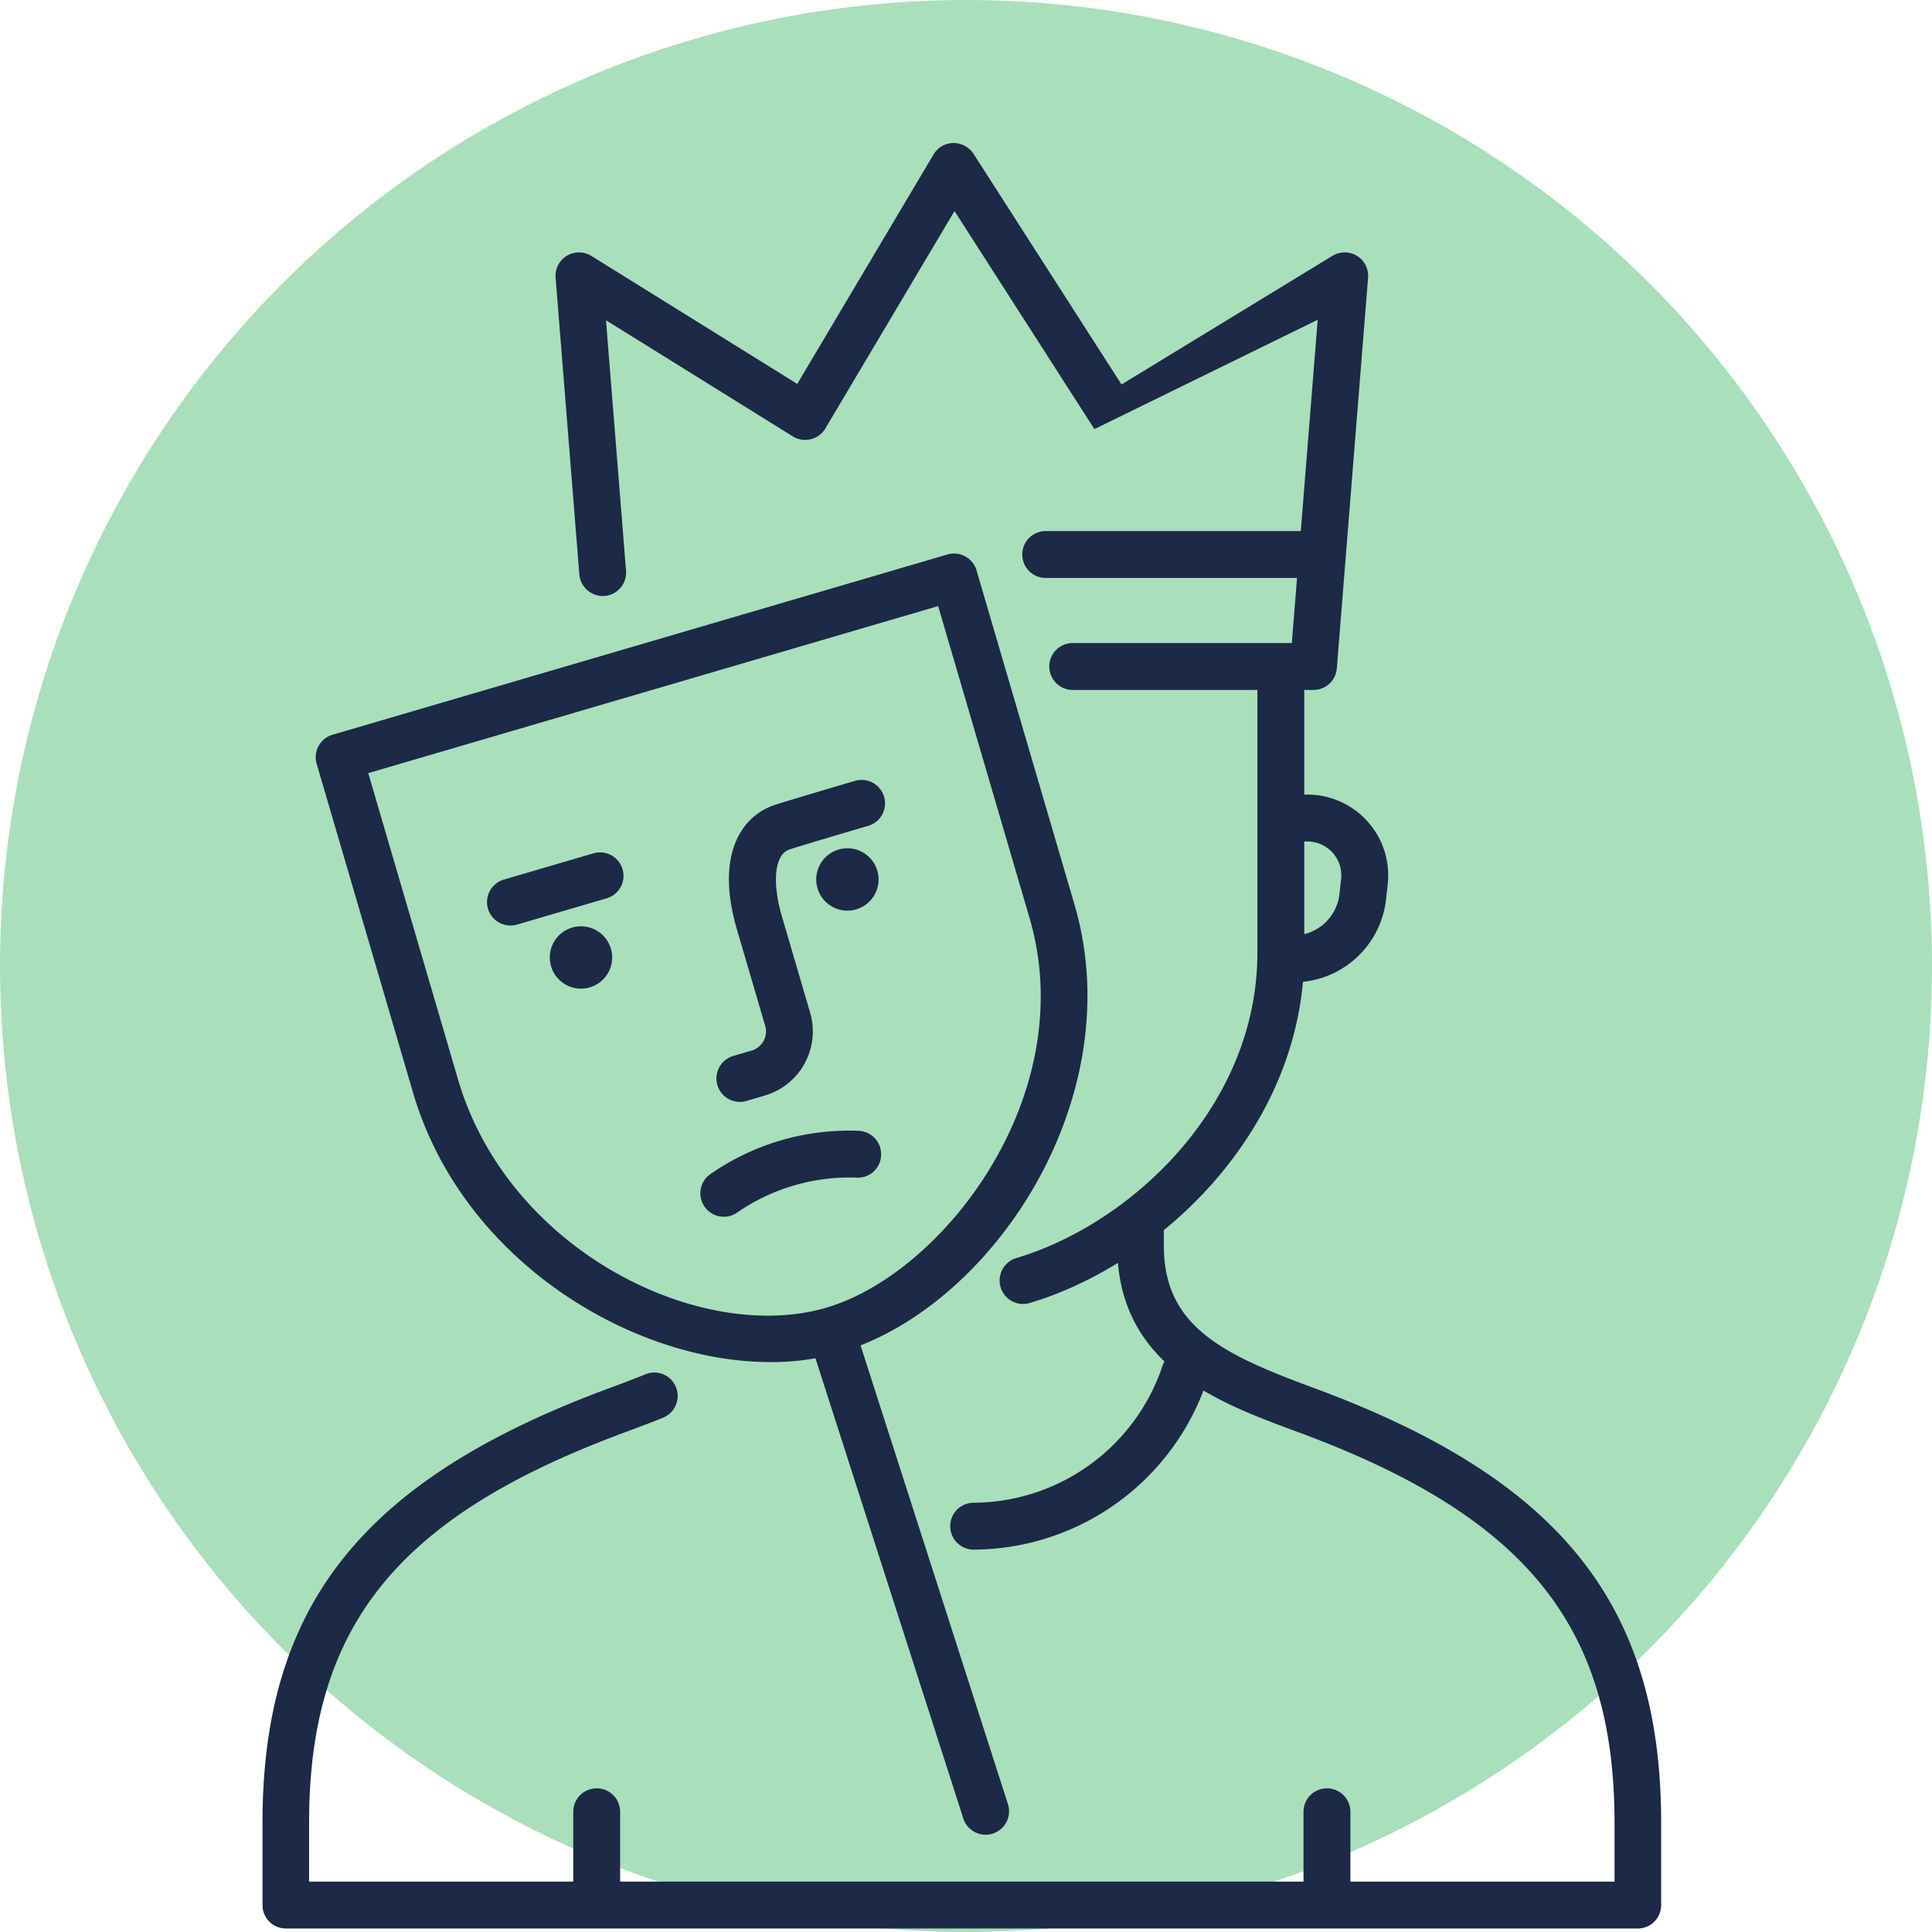 <svg xmlns="http://www.w3.org/2000/svg" width="184" height="184" viewBox="0 0 184 184"><defs><style>.a{fill:#aadfbb;}.b{fill:#1c2947;}</style></defs><g transform="translate(-543 -1379)"><circle class="a" cx="92" cy="92" r="92" transform="translate(543 1379)"/><g transform="translate(218 858.617)"><g transform="translate(415.544 648.952)"><path class="b" d="M396.574,630.817a2.233,2.233,0,1,1,0-4.465,19.093,19.093,0,0,0,17.941-13.043,2.232,2.232,0,0,1,4.223,1.451A23.558,23.558,0,0,1,396.574,630.817Z" transform="translate(-394.341 -611.803)"/></g><g transform="translate(350 635.583)"><path class="b" d="M480.985,671.466H352.22a2.227,2.227,0,0,1-2.22-2.233v-7.844c0-20.742,9.592-32.74,33.106-41.411,1.154-.426,2.287-.853,3.382-1.3a2.214,2.214,0,0,1,2.891,1.237,2.237,2.237,0,0,1-1.231,2.905c-1.135.462-2.312.9-3.511,1.347-21.73,8.012-30.2,18.447-30.2,37.219V667H478.765v-5.611c0-18.772-8.466-29.206-30.195-37.219-7.647-2.821-17.167-6.33-17.167-17.715v-1.224a2.22,2.22,0,1,1,4.44,0v1.224c0,7.69,5.645,10.346,14.256,13.522,23.515,8.671,33.106,20.669,33.106,41.411v7.844A2.227,2.227,0,0,1,480.985,671.466Z" transform="translate(-350 -603)"/></g><g transform="translate(379.595 690.653)"><path class="b" d="M372.233,651.907A2.233,2.233,0,0,1,370,649.675v-7.442a2.233,2.233,0,0,1,4.465,0v7.442A2.233,2.233,0,0,1,372.233,651.907Z" transform="translate(-370 -640)"/></g><g transform="translate(449.144 690.653)"><path class="b" d="M419.233,651.907A2.233,2.233,0,0,1,417,649.675v-7.442a2.233,2.233,0,0,1,4.465,0v7.442A2.233,2.233,0,0,1,419.233,651.907Z" transform="translate(-417 -640)"/></g><g transform="translate(420.203 584.095)"><path class="b" d="M399.74,628.475a2.233,2.233,0,0,1-.639-4.373c11.127-3.328,22.954-14.643,22.954-29.056V570.233a2.233,2.233,0,0,1,4.465,0v24.813c0,16.573-13.468,29.543-26.139,33.335A2.292,2.292,0,0,1,399.74,628.475Z" transform="translate(-397.507 -568)"/></g><g transform="translate(445.933 596.057)"><path class="b" d="M417.084,593.88a2.233,2.233,0,0,1,0-4.465,4.423,4.423,0,0,0,4.4-3.941l.158-1.423a3.228,3.228,0,0,0-3.209-3.586h-1.127a2.233,2.233,0,1,1,0-4.465h1.127a7.7,7.7,0,0,1,7.649,8.545l-.159,1.423A8.885,8.885,0,0,1,417.084,593.88Z" transform="translate(-414.851 -576)"/></g><g transform="translate(377.905 534)"><path class="b" d="M420.325,561.252,407,540.482l-12.3,20.706a2.238,2.238,0,0,1-3.1.755l-17.792-11.06,1.91,23.86a2.232,2.232,0,0,1-2.048,2.4,2.255,2.255,0,0,1-2.4-2.048l-2.261-28.269a2.233,2.233,0,0,1,3.4-2.073l19.615,12.193,12.983-21.857A2.24,2.24,0,0,1,406.893,534a2.321,2.321,0,0,1,1.917,1.027L422.906,557,443,544.746a2.232,2.232,0,0,1,3.388,2.082l-2.977,37.209a2.232,2.232,0,0,1-2.225,2.055H418.212a2.233,2.233,0,0,1,0-4.465h20.913l2.465-30.79" transform="translate(-369 -534)"/></g><g transform="translate(391.664 628.062)"><path class="b" d="M392.415,597.633c.286,0,.57,0,.857.015a2.233,2.233,0,0,1,2.154,2.308,2.209,2.209,0,0,1-2.309,2.154,18.821,18.821,0,0,0-11.452,3.361,2.232,2.232,0,0,1-2.518-3.685A23.121,23.121,0,0,1,392.415,597.633Z" transform="translate(-378.174 -597.633)"/></g><g transform="translate(393.232 594.671)"><path class="b" d="M381.463,605.744a2.233,2.233,0,0,1-.625-4.376l1.747-.513a1.9,1.9,0,0,0,1.289-2.355l-2.691-9.18c-2.1-7.18.482-10.831,3.6-11.855,1.555-.509,7.358-2.212,7.606-2.285a2.233,2.233,0,1,1,1.256,4.285c-.06.018-5.983,1.755-7.472,2.243-1.38.452-1.673,3.067-.708,6.357l2.691,9.18a6.369,6.369,0,0,1-4.318,7.894l-1.749.514A2.242,2.242,0,0,1,381.463,605.744Z" transform="translate(-379.232 -575.089)"/></g><g transform="translate(355.067 573.103)"><path class="b" d="M396.713,637.589c-13.266,0-29.364-9.719-34.038-25.66l-9.18-31.317a2.23,2.23,0,0,1,1.514-2.77l58.56-17.167a2.235,2.235,0,0,1,2.771,1.515l9.331,31.835c5.4,18.417-7.835,38.4-22.391,42.671A23.392,23.392,0,0,1,396.713,637.589ZM358.408,581.5l8.552,29.174c4.785,16.332,23.094,25.243,35.063,21.738,11.216-3.288,24.289-20.328,19.362-37.131l-8.7-29.692Z" transform="translate(-353.404 -560.587)"/></g><g transform="translate(371.384 601.551)"><path class="b" d="M366.688,586.673a2.233,2.233,0,0,1-.627-4.376l8.57-2.511a2.233,2.233,0,0,1,1.256,4.285l-8.57,2.511A2.256,2.256,0,0,1,366.688,586.673Z" transform="translate(-364.457 -579.696)"/></g><path class="b" d="M370.627,584.584a2.969,2.969,0,1,0,3.684,2.015A2.969,2.969,0,0,0,370.627,584.584Z" transform="translate(8.87 24.138)"/><path class="b" d="M387.774,579.558a2.969,2.969,0,1,0,3.685,2.014A2.968,2.968,0,0,0,387.774,579.558Z" transform="translate(17.095 21.734)"/><g transform="translate(402.13 645.517)"><path class="b" d="M401.992,659.276a2.232,2.232,0,0,1-2.125-1.549l-14.5-45.132a2.233,2.233,0,0,1,4.251-1.366l14.5,45.132a2.231,2.231,0,0,1-1.442,2.809A2.188,2.188,0,0,1,401.992,659.276Z" transform="translate(-385.254 -609.675)"/></g><g transform="translate(422.404 570.961)"><path class="b" d="M426.965,563.465H401.233a2.233,2.233,0,1,1,0-4.465h25.733a2.233,2.233,0,1,1,0,4.465Z" transform="translate(-399 -559)"/></g></g></g></svg>
